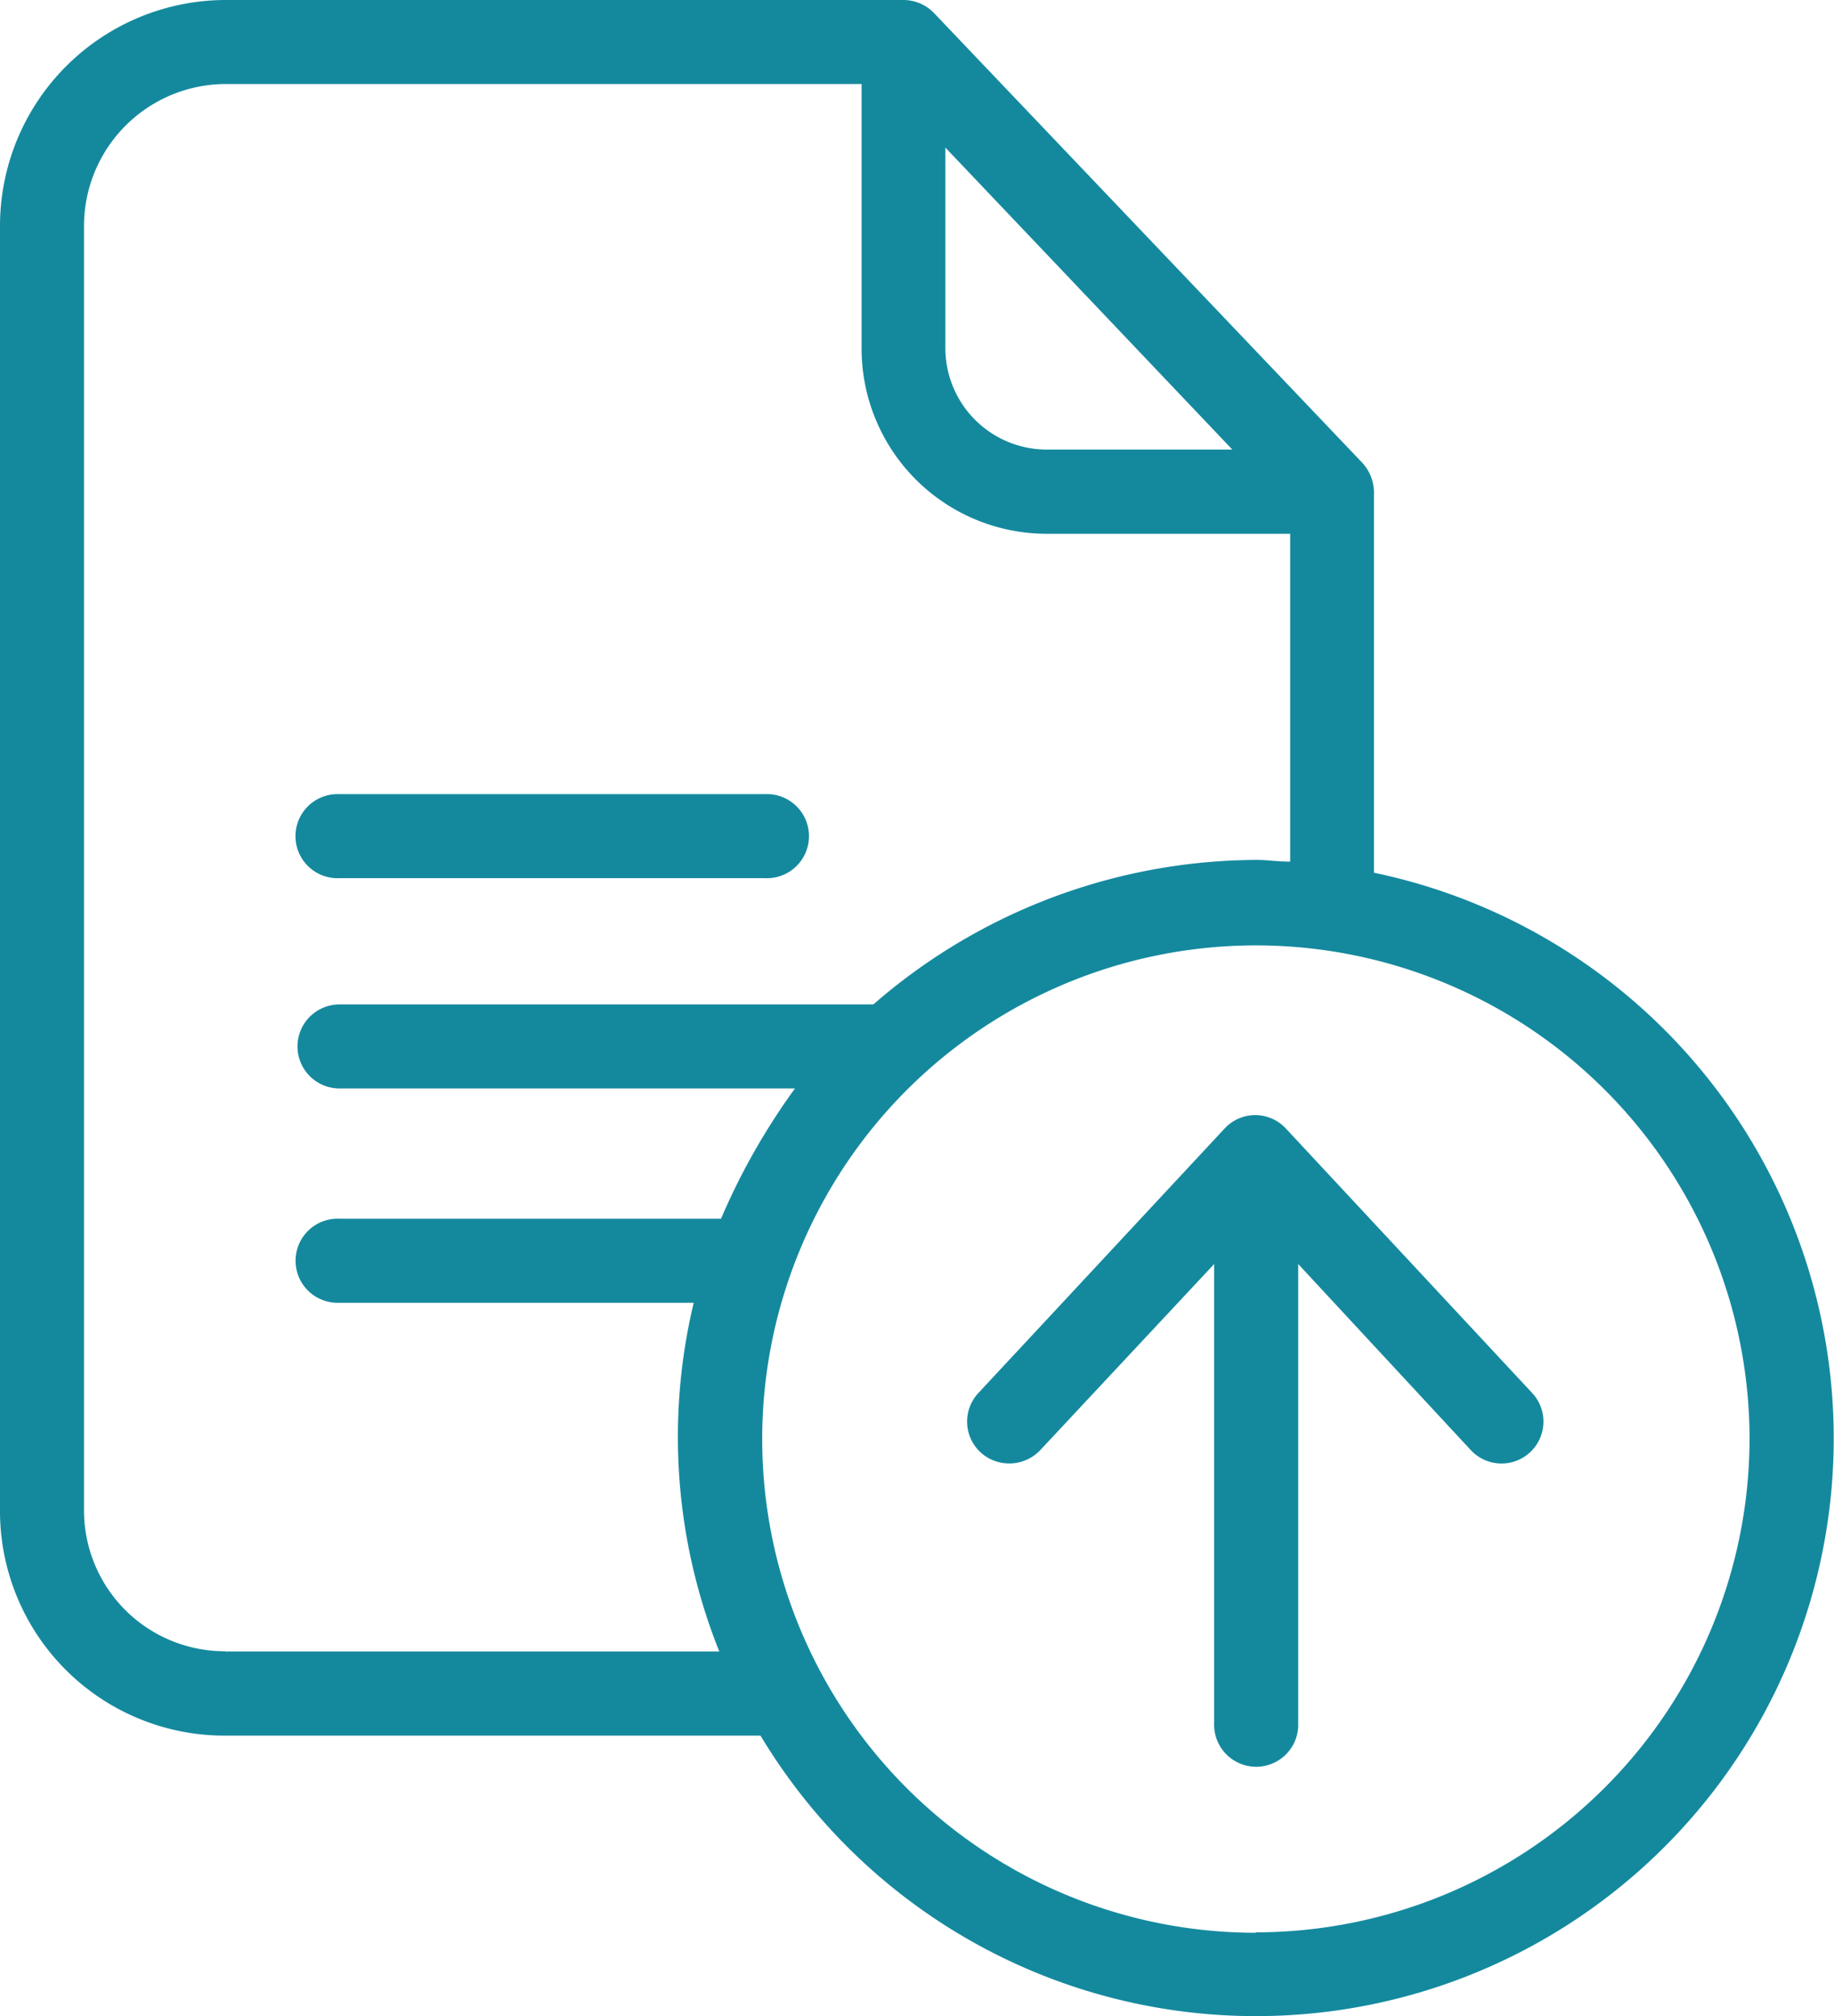 <svg xmlns="http://www.w3.org/2000/svg" width="21.499" height="23.632" viewBox="0 0 21.499 23.632"><defs><style>.a{fill:#14899e;}</style></defs><path class="a" d="M16.106,10.23V5.758a.518.518,0,0,0-.143-.34L10.949.153A.5.5,0,0,0,10.589,0H2.64A2.649,2.649,0,0,0,0,2.665V17.7a2.632,2.632,0,0,0,2.64,2.645H8.915A6.773,6.773,0,1,0,16.106,10.23Zm-5.024-8.5L14.446,5.27H12.264a1.19,1.19,0,0,1-1.182-1.187ZM2.64,19.356A1.65,1.65,0,0,1,.985,17.7V2.665A1.664,1.664,0,0,1,2.64.985H10.1v3.1a2.171,2.171,0,0,0,2.167,2.172h2.857V10.1c-.148,0-.266-.02-.394-.02a6.872,6.872,0,0,0-4.492,1.694H3.98a.492.492,0,1,0,0,.985H9.319a7.836,7.836,0,0,0-.867,1.527H3.98a.493.493,0,1,0,0,.985H8.132a6.76,6.76,0,0,0,.3,4.088H2.64Zm12.082,3.3a5.787,5.787,0,1,1,5.787-5.787A5.793,5.793,0,0,1,14.722,22.651Zm0,0" transform="translate(0 0)"/><path class="a" d="M76.043,202.669h4.989a.493.493,0,1,0,0-.985H76.043a.493.493,0,1,0,0,.985Zm0,0" transform="translate(-72.064 -192.375)"/><path class="a" d="M249.3,283.368a.489.489,0,0,0-.719,0l-2.886,3.1a.491.491,0,0,0,.025.695.5.5,0,0,0,.7-.025l2.039-2.182v5.378a.493.493,0,1,0,.985,0v-5.378l2.024,2.182a.491.491,0,0,0,.719-.67Zm0,0" transform="translate(-234.226 -270.139)"/></svg>